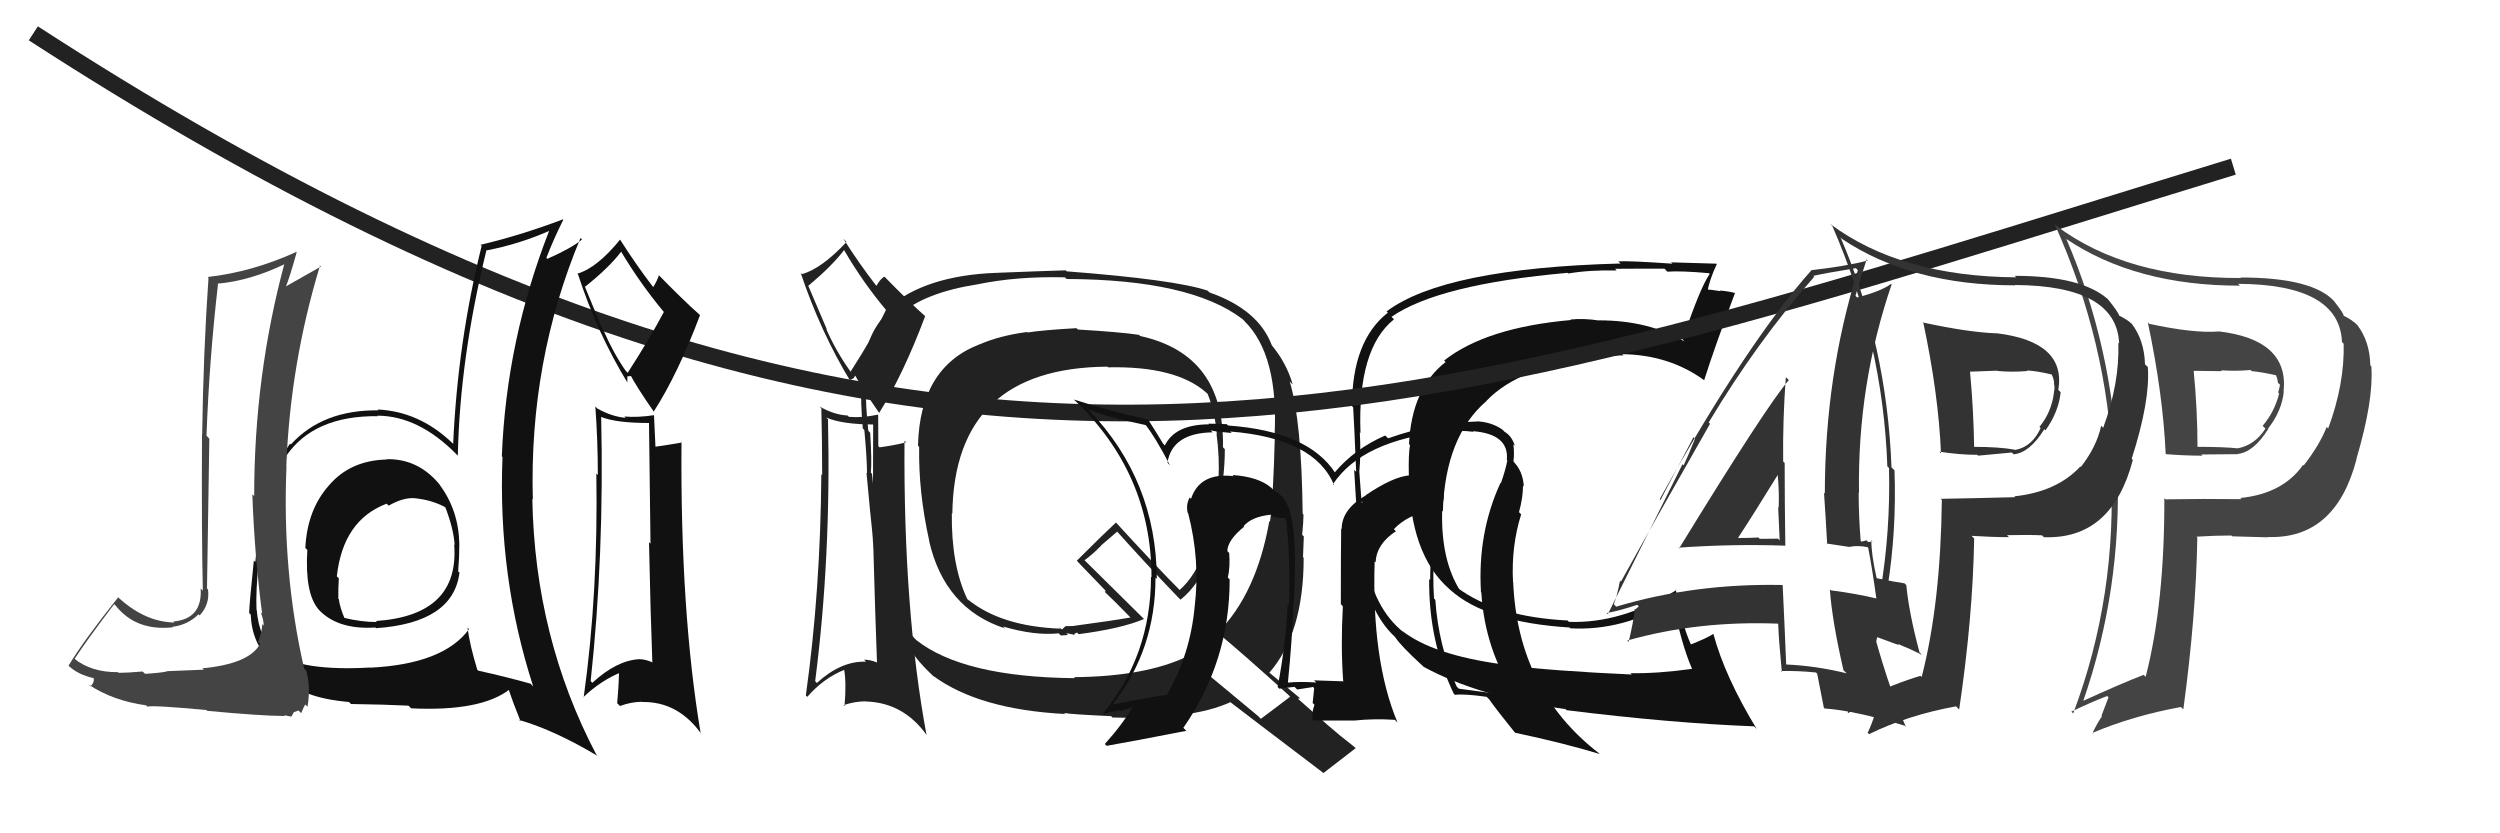 <svg xmlns="http://www.w3.org/2000/svg" width="150" height="50" viewBox="0,0,150,50"><path fill="#111" d="M90.26 39.98L90.18 39.90L90.14 39.86Q85.95 39.29 84.12 37.84L84.29 38.00L84.23 37.95Q82.36 36.46 81.94 33.45L82.00 33.51L82.00 33.51Q81.90 33.06 81.56 28.31L81.66 28.41L81.56 28.31Q81.66 27.20 81.59 25.94L81.65 26.00L81.63 25.98Q81.44 20.92 83.64 19.16L83.49 19.01L83.49 19.01Q86.30 17.06 94.06 16.37L94.00 16.31L94.10 16.41Q95.37 16.19 97.00 16.23L97.01 16.24L96.91 16.13Q96.90 16.12 99.87 16.12L100.04 16.30L100.05 16.30Q100.82 16.24 102.54 16.39L102.58 16.44L102.58 16.44Q101.99 17.29 100.96 20.38L100.91 20.33L101.07 20.49Q98.93 19.22 95.92 19.22L95.90 19.20L95.94 19.23Q95.03 19.09 94.23 19.17L94.33 19.27L94.27 19.20Q89.16 19.65 86.65 21.63L86.77 21.76L86.74 21.72Q84.70 23.30 84.54 26.65L84.51 26.62L84.60 26.70Q84.50 27.25 84.53 28.50L84.55 28.53L84.53 28.50Q84.57 33.26 86.97 35.35L87.08 35.47L87.00 35.38Q89.18 37.34 94.17 37.65L94.26 37.73L94.22 37.70Q97.36 37.87 100.37 36.08L100.37 36.08L100.36 36.07Q100.91 38.75 101.52 40.12L101.62 40.23L101.53 40.13Q99.46 40.42 97.82 40.39L97.82 40.38L97.91 40.47Q93.29 40.27 90.17 39.89ZM105.33 43.66L105.27 43.60L105.41 43.75Q103.49 40.60 102.80 38.02L102.87 38.09L102.81 38.03Q102.40 38.30 101.41 38.68L101.49 38.77L101.50 38.77Q101.11 37.92 100.92 37.08L100.99 37.15L100.53 35.36L100.58 35.41Q97.26 37.43 94.14 37.31L94.16 37.34L94.06 37.23Q89.77 37.01 87.44 35.26L87.55 35.36L87.59 35.41Q86.45 33.58 86.53 30.65L86.44 30.56L86.57 30.69Q86.71 26.19 89.19 24.06L89.19 24.06L89.18 24.06Q91.15 21.99 95.83 21.38L95.86 21.40L95.97 21.51Q96.69 21.32 97.41 21.32L97.49 21.40L97.34 21.25Q100.16 21.29 102.26 22.82L102.31 22.87L102.25 22.81Q102.88 20.82 104.10 17.58L104.08 17.56L104.10 17.58Q103.74 17.48 103.19 17.43L103.16 17.40L103.23 17.47Q102.64 17.37 102.37 17.37L102.48 17.48L102.46 17.46Q102.55 16.83 103.01 15.84L103.01 15.84L102.98 15.82Q102.75 15.81 100.26 15.74L100.36 15.83L100.34 15.82Q97.75 15.64 97.10 15.68L97.20 15.78L97.23 15.81Q86.66 16.09 83.20 18.68L83.11 18.59L83.27 18.76Q81.12 20.45 81.12 24.37L81.22 24.47L81.19 24.44Q81.26 25.61 81.37 28.32L81.38 28.32L81.25 28.19Q81.45 31.82 81.68 33.53L81.73 33.58L81.59 33.44Q82.04 36.63 83.63 38.15L83.60 38.12L83.71 38.23Q84.03 38.73 85.28 39.88L85.32 39.91L85.42 40.01Q88.68 41.79 93.93 42.55L93.80 42.41L93.99 42.61Q100.25 43.39 105.24 43.58Z"/><path d="M2 2 C56 37,85 25,134 10" stroke="#222" fill="none"/><path fill="#444" d="M128.93 19.40L128.89 19.36L128.87 19.34Q129.78 23.65 129.94 27.23L129.90 27.19L129.96 27.25Q131.08 27.34 132.15 27.34L132.08 27.27L134.26 27.25L134.25 27.24Q135.22 27.14 136.10 25.73L136.13 25.76L136.08 25.72Q136.92 24.65 137.03 23.47L136.93 23.37L137.02 23.45Q137.32 20.37 133.10 19.88L133.10 19.88L133.11 19.89Q131.58 20.00 128.96 19.43ZM129.99 30.01L129.87 29.90L129.86 29.89Q129.88 36.19 128.74 40.61L128.70 40.57L128.62 40.49Q127.27 41.01 124.95 42.07L124.87 42.00L124.98 42.10Q127.31 35.41 127.05 28.14L127.13 28.22L127.08 28.17Q126.76 20.77 123.98 14.34L123.85 14.21L123.98 14.34Q128.15 17.14 134.39 17.14L134.25 16.99L134.28 17.03Q140.37 17.06 140.52 20.52L140.57 20.58L140.62 20.62Q140.68 23.04 139.69 25.71L139.73 25.75L139.60 25.62Q139.17 26.71 138.22 27.93L138.18 27.89L138.18 27.90Q136.97 29.62 134.42 29.88L134.41 29.87L134.49 29.95Q132.18 29.92 129.93 29.96ZM135.99 32.14L136.02 32.16L136.07 32.22Q140.13 32.36 141.39 27.56L141.54 27.71L141.38 27.55Q142.43 24.00 142.28 21.98L142.23 21.93L142.22 21.92Q142.19 20.48 141.43 19.49L141.34 19.40L141.47 19.53Q141.11 19.17 140.61 18.94L140.61 18.94L140.62 18.95Q140.63 18.80 140.02 18.04L139.95 17.97L139.83 17.86Q138.40 16.65 134.44 16.65L134.37 16.58L134.46 16.68Q127.61 16.71 123.38 13.55L123.32 13.49L123.28 13.45Q126.48 20.57 126.75 28.03L126.81 28.10L126.65 27.94Q127.06 35.73 124.39 42.81L124.42 42.83L124.28 42.70Q125.44 42.14 126.43 41.76L126.51 41.84L126.09 42.94L126.12 42.97Q125.81 43.43 125.54 44.00L125.66 44.11L125.53 43.98Q127.96 42.95 130.85 42.42L130.97 42.53L131.00 42.56Q131.76 36.97 131.84 32.25L131.73 32.14L131.79 32.20Q132.90 32.13 133.89 32.13L133.96 32.20L133.94 32.18Q135.30 32.21 136.10 32.24ZM135.07 22.24L135.03 22.19L135.11 22.27Q135.64 22.31 136.63 22.53L136.56 22.47L136.52 22.43Q136.64 22.66 136.68 22.97L136.72 23.01L136.80 23.08Q136.77 23.28 136.69 23.55L136.75 23.61L136.75 23.60Q136.49 24.68 135.76 25.55L135.91 25.70L135.93 25.71Q135.29 26.71 134.26 26.90L134.23 26.87L134.26 26.90Q133.44 26.81 131.80 26.81L131.84 26.84L131.85 26.85Q131.85 24.60 131.62 22.24L131.62 22.25L133.32 22.27L133.27 22.22Q134.16 22.28 135.04 22.20Z"/><path fill="#222" d="M64.67 19.77L64.56 19.66L64.59 19.69Q62.60 19.80 61.65 19.95L61.74 20.03L61.62 19.92Q59.97 20.14 58.76 20.67L58.70 20.61L58.75 20.67Q55.19 22.05 55.08 26.74L55.22 26.89L55.15 26.81Q55.10 29.50 55.75 32.43L55.78 32.46L55.74 32.43Q56.67 36.52 60.29 37.70L60.16 37.57L60.18 37.59Q62.08 38.15 63.52 38.00L63.65 38.13L64.08 38.10L63.97 37.99Q64.21 38.04 64.40 38.07L64.47 38.14L64.44 38.11Q64.47 37.99 64.62 37.96L64.62 37.95L64.72 38.05Q67.27 37.72 68.64 37.14L68.68 37.18L65.17 33.71L65.07 33.61Q65.46 33.35 66.07 32.74L66.06 32.73L67.04 31.89L66.88 31.73Q68.70 33.77 70.68 35.83L70.82 35.97L70.83 35.98Q73.15 34.15 73.41 28.78L73.40 28.77L73.38 28.75Q73.49 27.86 73.49 26.95L73.41 26.87L73.38 26.84Q73.48 21.27 68.41 20.16L68.28 20.03L68.34 20.09Q67.18 19.92 64.66 19.77ZM77.38 41.77L77.28 41.67L77.41 41.80Q76.83 42.25 75.65 43.13L75.47 42.95L71.23 39.43L71.20 39.40Q68.70 40.59 64.44 40.63L64.49 40.68L64.50 40.69Q57.78 40.63 54.96 38.39L54.97 38.40L55.03 38.46Q53.26 36.68 52.80 33.71L52.75 33.66L52.78 33.69Q52.70 32.01 52.32 28.43L52.19 28.30L52.25 28.36Q52.32 27.72 52.21 25.96L52.12 25.87L52.10 25.86Q51.93 24.27 51.96 23.40L52.06 23.49L52.06 23.50Q52.03 20.30 53.78 18.74L53.94 18.90L53.94 18.91Q55.45 17.56 58.65 17.06L58.62 17.03L58.65 17.06Q61.01 16.57 63.90 16.64L64.05 16.79L64.00 16.74Q71.41 16.77 74.53 19.13L74.64 19.23L74.65 19.25Q76.74 21.29 76.47 26.20L76.45 26.18L76.49 26.22Q76.39 29.96 76.20 31.30L76.10 31.20L76.16 31.26Q75.39 35.63 73.07 37.95L73.16 38.04L73.17 38.06Q74.56 39.21 77.30 41.69ZM72.50 17.48L72.48 17.46L72.46 17.44Q70.51 16.78 64.00 16.28L63.91 16.19L63.94 16.22Q62.56 16.26 59.79 16.37L59.90 16.48L59.78 16.37Q55.49 16.53 53.24 18.50L53.38 18.64L53.39 18.65Q51.71 20.09 51.71 23.25L51.72 23.27L51.69 23.23Q51.62 24.00 51.77 25.72L51.75 25.69L51.86 25.80Q52.02 27.52 52.02 28.40L51.90 28.28L51.99 28.37Q52.14 30.12 52.52 33.70L52.59 33.77L52.45 33.63Q52.75 36.44 54.35 38.50L54.54 38.69L54.47 38.61Q54.73 39.37 55.95 40.52L56.05 40.62L55.99 40.55Q58.73 42.57 63.91 42.84L63.97 42.91L63.85 42.78Q64.27 42.86 66.67 42.97L66.64 42.94L66.75 43.05Q71.53 43.19 73.82 42.13L73.78 42.09L73.81 42.12Q74.66 42.78 79.38 46.36L79.42 46.39L79.41 46.38Q80.05 45.88 81.34 44.89L81.18 44.74L81.27 44.82Q80.40 44.15 79.61 43.46L79.58 43.43L77.87 41.92L78.00 41.90L77.94 41.84Q77.36 41.36 76.14 40.34L76.17 40.37L76.16 40.36Q78.22 38.00 78.22 33.47L78.21 33.46L78.18 33.43Q78.20 33.03 78.23 32.19L78.12 32.08L78.13 32.09Q78.21 31.29 78.21 30.87L78.14 30.80L78.16 30.83Q78.10 25.24 77.38 22.88L77.49 23.00L77.56 23.06Q77.19 21.78 76.31 20.72L76.27 20.68L76.31 20.72Q75.51 18.58 72.58 17.55ZM66.44 22.00L66.40 21.96L66.48 22.04Q70.55 21.95 72.37 23.55L72.32 23.50L72.46 23.64Q72.90 24.73 73.01 26.06L72.97 26.02L72.99 26.03Q73.18 27.41 73.11 28.78L73.02 28.69L73.11 28.78Q72.72 33.68 70.78 35.40L70.68 35.30L70.84 35.46Q69.44 34.06 66.93 31.32L67.01 31.40L66.96 31.35Q66.17 32.08 64.61 33.64L64.64 33.67L64.66 33.70Q65.27 34.34 66.41 35.52L66.34 35.45L66.29 35.52L66.19 35.42Q66.82 36.01 67.85 37.07L67.81 37.03L67.82 37.05Q66.76 37.24 64.44 37.55L64.45 37.56L63.93 37.57L63.72 37.77L63.52 37.62L63.62 37.72Q60.02 37.58 58.04 35.94L58.21 36.11L58.04 35.95Q57.07 33.91 57.11 30.79L57.06 30.74L57.14 30.82Q57.26 22.07 66.44 22.00Z"/><path fill="#111" d="M23.18 27.53L23.22 27.57L23.21 27.57Q21.02 27.62 19.74 29.12L19.80 29.18L19.74 29.12Q18.43 30.59 18.32 32.88L18.43 32.98L18.44 32.99Q18.28 35.61 19.12 36.57L19.14 36.58L19.06 36.51Q20.20 37.80 22.52 37.65L22.58 37.70L22.57 37.69Q27.19 37.37 27.57 34.36L27.45 34.24L27.49 34.28Q27.56 33.44 27.56 32.64L27.65 32.73L27.56 32.64Q27.52 30.62 26.38 29.09L26.46 29.17L26.44 29.15Q25.14 27.51 23.19 27.55ZM28.04 37.64L28.06 37.67L28.14 37.75Q26.61 39.84 22.23 40.06L22.27 40.10L22.22 40.05Q18.12 40.29 16.48 39.18L16.47 39.17L16.47 39.17Q15.55 38.29 15.40 36.58L15.44 36.62L15.39 36.57Q15.34 35.46 15.53 33.59L15.44 33.50L15.53 33.59Q15.96 29.22 17.18 27.40L17.30 27.51L17.16 27.37Q18.83 24.93 22.67 24.97L22.76 25.06L22.64 24.94Q25.13 24.95 27.41 27.28L27.42 27.29L27.47 27.33Q27.59 21.51 29.19 15.00L29.30 15.11L29.21 15.02Q31.16 14.65 33.03 13.82L32.93 13.72L32.98 13.77Q30.38 20.38 30.11 27.38L30.00 27.27L30.15 27.42Q29.86 34.59 31.99 41.18L31.93 41.12L31.83 41.02Q30.41 40.62 28.70 40.24L28.64 40.19L28.64 40.19Q28.20 38.76 28.05 37.66ZM31.23 43.28L31.06 43.11L31.16 43.20Q33.31 43.83 35.86 45.36L35.70 45.19L35.77 45.26Q32.09 38.24 31.94 29.94L32.01 30.01L31.97 29.97Q31.74 21.67 34.83 14.28L34.79 14.24L34.92 14.37Q34.29 14.89 32.84 15.53L32.77 15.46L32.78 15.48Q33.19 14.40 33.80 13.18L33.80 13.18L33.78 13.16Q31.27 14.11 28.83 14.69L28.95 14.80L28.90 14.75Q27.46 20.54 27.19 26.63L27.17 26.61L27.15 26.59Q25.16 24.68 22.65 24.57L22.61 24.53L22.71 24.62Q19.35 24.58 17.45 26.67L17.33 26.56L17.40 26.62Q15.73 29.03 15.32 33.72L15.18 33.58L15.23 33.63Q14.95 36.35 14.95 36.77L14.95 36.78L15.04 36.87Q15.12 38.63 16.27 39.69L16.28 39.71L16.17 39.60Q16.34 39.77 16.53 39.84L16.67 39.98L17.04 40.54L17.13 40.64Q17.97 41.86 20.94 42.12L21.04 42.22L21.06 42.24Q23.14 42.27 24.51 42.34L24.70 42.53L24.67 42.50Q28.86 42.70 30.58 41.36L30.50 41.28L30.48 41.26Q30.77 42.13 31.23 43.27ZM24.80 29.84L24.87 29.91L24.85 29.89Q25.99 30.00 26.83 30.50L26.77 30.44L26.69 30.36Q27.21 31.68 27.28 32.70L27.25 32.67L27.25 32.67Q27.58 36.92 22.56 37.26L22.53 37.24L22.61 37.32Q21.71 37.33 20.60 37.06L20.54 37.00L20.70 37.16Q20.40 36.48 20.33 35.95L20.29 35.92L20.30 35.92Q20.29 35.30 20.33 34.69L20.37 34.74L20.21 34.58Q20.58 31.21 23.20 30.22L23.16 30.18L23.32 30.34Q24.17 29.85 24.85 29.89Z"/><path fill="#444" d="M12.21 40.16L12.23 40.18L10.03 40.27L10.04 40.28Q9.68 40.37 8.71 40.43L8.65 40.38L8.56 40.29Q7.62 40.37 7.12 40.37L7.13 40.38L7.08 40.33Q5.46 40.34 4.43 39.50L4.45 39.52L4.47 39.54Q5.22 38.39 6.85 36.25L7.03 36.43L6.96 36.36Q8.17 37.87 10.37 37.64L10.39 37.66L10.34 37.61Q11.26 37.50 11.91 36.86L12.03 36.97L11.98 36.93Q12.60 36.25 12.48 35.37L12.53 35.42L12.42 35.31Q12.49 30.89 12.56 26.32L12.39 26.14L12.39 26.15Q12.55 21.66 13.08 17.05L13.05 17.02L13.05 17.02Q15.01 16.85 17.14 15.82L17.20 15.88L17.08 15.76Q15.25 22.53 15.25 29.77L15.26 29.77L15.14 29.66Q15.27 33.33 15.73 36.83L15.80 36.90L15.64 36.74Q15.82 37.18 15.82 37.53L15.87 37.58L15.74 37.45Q15.70 37.99 15.48 38.52L15.46 38.50L15.60 38.64Q14.96 39.83 12.14 40.10ZM17.21 43.07L17.05 42.91L17.48 43.00L17.63 42.73L17.91 42.63L18.07 42.79Q18.24 42.38 18.31 42.27L18.43 42.38L18.45 42.40Q18.65 41.24 18.38 40.25L18.25 40.11L18.25 40.12Q16.92 34.33 17.19 27.97L17.25 28.03L17.18 27.96Q17.41 21.84 19.20 15.94L19.25 15.98L19.26 15.99Q18.28 16.54 17.02 17.26L17.12 17.36L17.10 17.34Q17.38 16.66 17.80 15.14L17.64 14.98L17.77 15.12Q15.13 16.32 12.46 16.62L12.61 16.77L12.51 16.67Q12.20 21.12 12.13 26.07L12.11 26.06L12.12 26.07Q12.09 32.01 12.17 35.44L12.08 35.35L12.04 35.31Q12.15 37.14 10.40 37.29L10.50 37.39L10.46 37.35Q8.61 37.32 6.93 35.69L6.94 35.70L7.09 35.84Q5.06 38.38 4.11 39.94L4.09 39.92L4.07 39.90Q4.64 40.48 5.67 40.70L5.75 40.79L5.61 40.64Q5.69 40.95 5.42 41.18L5.28 41.04L5.34 41.09Q6.79 42.05 8.77 42.32L8.78 42.33L8.85 42.40Q9.09 42.30 12.38 42.60L12.36 42.58L12.43 42.65Q15.73 42.96 17.10 42.96Z"/><path fill="#111" d="M36.10 25.04L36.04 24.98L36.08 25.02Q36.98 25.38 38.96 25.38L38.94 25.37L39.03 32.62L38.94 32.53Q39.03 36.84 39.14 39.73L39.15 39.74L39.16 39.75Q38.73 39.55 38.35 39.55L38.47 39.67L38.35 39.55Q36.99 39.63 35.54 40.97L35.46 40.89L35.44 40.86Q36.26 33.27 36.07 25.00ZM36.14 19.74L35.08 17.17L35.11 17.20Q36.55 16.05 37.27 15.10L37.25 15.07L37.25 15.07Q38.44 17.06 39.85 18.74L39.72 18.61L39.83 18.72Q39.03 20.24 37.66 22.37L37.64 22.35L37.55 22.26Q36.78 21.15 36.21 19.82L36.17 19.78ZM35.08 41.91L34.95 41.78L35.00 41.83Q36.07 40.81 37.33 40.31L37.22 40.21L37.14 40.13Q37.15 40.82 37.03 42.19L37.10 42.26L37.20 42.36Q37.87 42.11 38.51 42.11L38.38 41.98L38.53 42.12Q40.69 42.08 42.10 44.06L42.09 44.05L42.04 44.00Q40.81 36.68 40.89 26.51L40.80 26.42L40.92 26.55Q40.12 26.69 39.28 26.81L39.33 26.86L39.24 24.90L39.25 24.91Q38.26 25.06 37.46 24.99L37.41 24.94L37.54 25.07Q36.71 25.00 35.84 24.51L35.72 24.39L35.72 24.39Q35.87 26.44 35.87 28.50L35.97 28.60L35.78 28.41Q35.90 35.57 35.02 41.85ZM37.59 22.92L37.64 22.96L37.64 22.58L37.93 22.56L37.78 22.42Q38.19 23.21 39.22 24.69L39.30 24.78L39.22 24.70Q40.67 22.45 42.00 18.91L41.98 18.89L41.94 18.85Q41.00 18.02 39.44 16.42L39.61 16.59L39.53 16.52Q39.47 16.76 39.20 17.22L39.12 17.14L39.14 17.16Q38.14 15.85 37.22 14.40L37.28 14.45L37.20 14.38Q35.82 16.08 34.64 16.42L34.65 16.43L34.68 16.46Q35.83 19.98 37.66 22.98Z"/><path fill="#333" d="M100.73 32.89L100.86 33.01L100.71 32.86Q103.94 32.63 107.14 32.74L106.99 32.59L107.12 32.72Q107.08 30.18 107.08 27.78L107.08 27.78L106.99 27.69Q106.96 25.18 107.15 22.63L107.23 22.71L107.33 22.80Q105.97 24.38 100.75 32.90ZM110.68 40.28L110.67 40.27L110.80 40.40Q108.97 39.95 107.19 39.87L107.17 39.85L107.17 39.85Q107.08 37.59 106.96 35.12L106.99 35.15L106.94 35.10Q101.69 34.99 96.97 36.40L96.90 36.33L96.83 36.25Q97.01 35.83 97.20 34.84L97.24 34.88L97.26 34.89Q99.02 31.71 102.60 25.43L102.60 25.42L102.52 25.35Q105.43 20.49 108.85 16.61L108.79 16.54L108.80 16.55Q109.67 16.36 111.35 16.09L111.41 16.15L111.47 16.21Q109.49 22.57 109.49 29.62L109.54 29.67L109.44 29.56Q109.55 31.16 109.63 32.65L109.60 32.61L110.98 32.82L110.98 32.81Q111.45 32.71 112.06 32.83L112.06 32.83L112.09 32.86Q112.31 33.96 112.58 35.90L112.52 35.84L112.59 35.91Q111.34 35.61 109.85 35.42L109.77 35.34L109.79 35.36Q109.93 37.28 110.61 40.22ZM112.38 32.51L112.46 32.59L112.33 32.45Q112.28 32.52 112.09 32.52L111.99 32.42L111.69 32.50L111.64 32.45Q111.52 30.96 111.52 29.55L111.56 29.59L111.54 29.57Q111.44 23.08 113.50 17.06L113.49 17.05L113.47 17.03Q112.88 17.47 111.43 17.85L111.39 17.81L111.33 17.75Q111.54 16.97 112.00 15.56L112.03 15.59L112.07 15.63Q110.74 15.98 108.68 16.21L108.66 16.18L108.69 16.21Q104.80 20.58 99.58 29.95L99.63 30.00L101.61 26.23L101.70 26.32Q101.29 27.35 101.02 27.92L100.95 27.85L96.47 36.85L96.40 36.78Q97.09 36.67 98.23 36.29L98.33 36.38L98.13 36.56L98.09 36.52Q98.02 37.25 97.72 38.51L97.63 38.43L97.64 38.43Q101.88 37.23 106.71 37.42L106.74 37.45L106.69 37.40Q106.72 38.34 106.91 40.32L106.85 40.26L106.85 40.26Q107.89 40.24 108.96 40.35L108.93 40.32L109.03 40.42Q109.16 41.09 109.43 42.46L109.50 42.53L109.48 42.51Q111.27 42.63 114.28 43.54L114.29 43.55L114.36 43.62Q113.43 41.55 112.51 38.27L112.39 38.14L113.94 38.71L113.86 38.63Q114.63 38.94 115.32 39.29L115.34 39.31L115.17 39.14Q114.54 36.79 114.38 35.12L114.42 35.15L114.27 35.00Q113.77 34.93 112.63 34.70L112.67 34.74L112.59 34.65Q112.28 33.28 112.28 32.41ZM104.38 32.35L104.44 32.41L104.29 32.26Q105.11 31.02 106.68 28.47L106.69 28.49L106.66 28.46Q106.76 29.51 106.72 30.46L106.76 30.50L106.69 30.43Q106.74 31.47 106.78 32.42L106.78 32.42L106.68 32.32Q106.15 32.33 105.58 32.33L105.60 32.35L105.51 32.25Q104.93 32.28 104.32 32.28Z"/><path fill="#222" d="M49.54 25.02L49.53 25.01L49.57 25.05Q50.52 25.47 52.50 25.47L52.39 25.36L52.37 32.49L52.39 32.52Q52.51 36.86 52.62 39.76L52.69 39.82L52.62 39.75Q52.22 39.58 51.84 39.58L51.89 39.63L51.96 39.70Q50.46 39.65 49.01 40.98L49.03 41.00L48.91 40.87Q49.87 33.43 49.68 25.16ZM49.61 19.76L48.48 17.11L48.51 17.14Q49.92 15.96 50.64 15.01L50.81 15.18L50.66 15.03Q51.77 16.94 53.18 18.62L53.30 18.73L53.16 18.59Q52.41 20.16 51.04 22.29L51.12 22.37L51.02 22.28Q50.15 21.06 49.57 19.73L49.61 19.77ZM48.38 41.76L48.38 41.76L48.44 41.81Q49.41 40.69 50.66 40.19L50.71 40.24L50.65 40.18Q50.79 41.00 50.67 42.37L50.53 42.23L50.61 42.31Q51.29 42.08 51.94 42.08L51.95 42.09L51.95 42.09Q54.21 42.15 55.62 44.13L55.54 44.04L55.59 44.09Q54.20 36.61 54.27 26.44L54.37 26.54L54.37 26.54Q53.61 26.73 52.77 26.84L52.70 26.77L52.69 24.90L52.67 24.88Q51.73 25.08 50.93 25.01L50.90 24.97L50.85 24.93Q50.05 24.89 49.17 24.39L49.12 24.34L49.28 24.50Q49.33 26.45 49.33 28.51L49.35 28.53L49.28 28.45Q49.23 35.45 48.35 41.73ZM51.00 22.87L50.96 22.82L51.21 22.70L51.33 22.51L51.27 22.46Q51.71 23.27 52.74 24.76L52.75 24.77L52.75 24.77Q54.18 22.51 55.51 18.97L55.44 18.90L55.51 18.97Q54.59 18.16 53.03 16.56L53.00 16.53L53.07 16.60Q52.85 16.69 52.59 17.14L52.60 17.16L52.55 17.11Q51.51 15.76 50.60 14.32L50.73 14.45L50.79 14.52Q49.30 16.11 48.12 16.45L48.01 16.34L48.04 16.37Q49.23 19.92 51.06 22.93Z"/><path fill="#111" d="M86.52 30.33L86.46 30.27L86.50 30.31Q86.66 29.98 86.62 29.56L86.60 29.54L86.53 29.47Q86.59 29.22 86.28 29.03L86.16 28.91L86.17 28.92Q85.49 28.39 84.61 28.54L84.53 28.46L84.59 28.52Q83.60 28.59 81.96 29.70L81.99 29.73L81.97 29.71Q80.50 30.55 80.50 31.74L80.50 31.74L80.47 31.71Q80.45 32.94 80.45 36.25L80.53 36.33L80.57 36.38Q80.44 38.83 80.59 40.85L80.61 40.87L80.62 40.88Q78.84 40.82 78.84 40.82L78.91 40.88L78.97 40.95Q77.96 40.88 77.23 40.96L77.13 40.86L77.27 41.00Q77.54 38.33 77.61 36.08L77.70 36.17L77.63 36.11Q77.88 31.56 77.23 30.26L77.11 30.14L77.22 30.25Q76.99 29.72 76.42 29.41L76.42 29.41L76.27 29.26Q75.51 28.61 73.95 28.50L74.00 28.55L74.02 28.57Q71.99 28.33 71.46 29.93L71.46 29.93L71.38 29.85Q71.15 30.27 71.26 30.77L71.27 30.77L71.29 30.80Q72.02 33.61 71.68 36.39L71.60 36.31L71.68 36.39Q71.42 39.26 70.01 41.69L70.04 41.72L70.00 41.69Q68.96 41.83 66.87 42.25L66.85 42.23L66.81 42.19Q69.33 38.96 69.33 34.65L69.31 34.64L69.41 34.73Q69.38 28.84 65.35 24.62L65.37 24.64L65.29 24.56Q66.06 24.88 67.01 25.10L67.03 25.12L68.76 25.51L68.74 25.50Q69.31 26.22 70.19 27.90L70.19 27.91L70.05 27.76Q70.33 25.98 72.76 25.94L72.62 25.80L72.64 25.82Q72.91 25.90 73.90 25.98L73.93 26.01L73.81 25.89Q78.90 26.30 80.05 29.12L79.98 29.05L79.98 29.05Q81.72 26.42 86.75 25.88L86.77 25.90L86.79 25.92Q87.54 25.79 88.41 25.91L88.28 25.78L88.37 25.87Q90.56 26.04 90.41 27.60L90.47 27.66L90.44 27.63Q90.32 28.24 90.05 29.00L90.12 29.06L90.03 28.97Q88.64 31.99 88.86 35.54L88.78 35.45L88.88 35.55Q89.09 39.04 91.00 41.86L90.96 41.82L90.95 41.81Q89.35 41.55 87.53 41.32L87.47 41.26L87.40 41.19Q86.31 38.77 86.12 35.99L86.02 35.89L86.04 35.91Q85.86 33.06 86.50 30.32ZM87.24 41.64L87.21 41.61L87.30 41.69Q87.87 41.62 89.20 41.81L89.36 41.97L89.35 41.96Q89.79 42.59 90.93 44.00L91.00 44.07L90.89 43.96Q93.89 44.60 95.98 45.24L95.98 45.24L95.93 45.19Q91.06 41.42 90.79 34.91L90.62 34.74L90.78 34.90Q90.67 32.77 91.27 30.86L91.21 30.80L91.14 30.73Q91.38 29.86 91.38 29.14L91.37 29.13L91.43 29.19Q91.37 28.22 90.76 27.65L90.80 27.68L90.89 27.74L90.81 27.66Q90.87 27.15 90.80 26.66L90.81 26.67L90.89 26.75Q90.71 26.15 90.25 25.89L90.30 25.93L90.15 25.78Q89.49 25.32 88.62 25.28L88.74 25.40L88.63 25.29Q85.95 25.35 83.29 26.30L83.24 26.25L83.11 26.13Q81.26 26.94 80.08 28.35L80.01 28.28L80.13 28.40Q78.52 25.88 73.69 25.53L73.62 25.47L73.60 25.45Q72.92 25.42 72.50 25.42L72.56 25.48L72.54 25.46Q70.50 25.47 69.89 26.73L69.95 26.79L69.78 26.61Q69.52 26.17 68.84 25.10L68.97 25.24L68.92 25.19Q66.41 24.61 64.43 23.97L64.42 23.96L64.40 23.94Q69.09 28.36 69.09 34.64L69.00 34.55L69.06 34.61Q69.05 39.32 66.19 42.79L66.25 42.85L66.25 42.84Q66.70 42.68 67.19 42.61L67.26 42.67L68.09 42.36L68.03 42.30Q67.39 43.42 66.29 44.64L66.26 44.61L66.40 44.75Q68.05 44.46 71.18 43.85L71.16 43.83L71.00 43.67Q73.78 39.68 73.78 34.77L73.73 34.71L73.67 34.66Q73.82 34.01 73.75 33.17L73.74 33.17L73.64 33.06Q73.66 32.40 74.65 31.60L74.58 31.53L74.60 31.59L74.60 31.59Q75.08 31.00 76.26 30.88L76.40 31.02L76.39 31.02Q76.90 31.10 77.20 31.10L77.17 31.07L77.12 31.22L77.18 31.27Q77.45 33.98 77.33 36.34L77.25 36.26L77.26 36.26Q77.16 38.56 76.66 41.22L76.79 41.36L76.75 41.32Q77.67 41.21 77.67 41.21L77.68 41.22L77.83 41.37Q79.10 41.19 78.76 41.19L78.75 41.18L78.85 41.29Q78.80 41.72 78.76 42.18L78.74 42.16L78.87 42.29Q78.73 42.64 78.73 43.14L78.82 43.23L81.29 43.23L81.30 43.23Q82.43 43.11 83.69 43.19L83.83 43.33L83.85 43.35Q82.29 39.62 82.48 33.68L82.35 33.55L82.54 33.74Q82.58 32.64 83.76 31.87L83.70 31.82L83.63 31.75Q84.47 30.88 85.73 30.69L85.89 30.85L86.14 30.80L86.20 30.85Q85.81 32.82 85.81 34.80L85.71 34.70L85.75 34.74Q85.71 38.47 87.23 41.63ZM81.77 30.16L81.81 29.97L81.71 30.21L81.68 30.06Z"/><path fill="#333" d="M115.45 19.38L115.53 19.45L115.39 19.32Q116.31 23.63 116.46 27.21L116.45 27.19L116.36 27.10Q117.58 27.29 118.64 27.29L118.69 27.34L120.71 27.15L120.82 27.26Q121.79 27.16 122.66 25.75L122.75 25.84L122.73 25.82Q123.52 24.71 123.64 23.53L123.62 23.52L123.50 23.39Q123.98 20.49 119.76 19.99L119.72 19.96L119.77 20.00Q118.06 19.93 115.43 19.36ZM116.50 29.98L116.50 29.99L116.51 30.00Q116.44 36.21 115.30 40.62L115.21 40.53L115.23 40.55Q113.78 40.97 111.46 42.03L111.45 42.03L111.44 42.02Q113.93 35.49 113.67 28.22L113.58 28.13L113.49 28.04Q113.21 20.67 110.43 14.24L110.47 14.28L110.51 14.33Q114.68 17.12 120.92 17.12L120.85 17.05L120.90 17.10Q127.00 17.14 127.15 20.61L127.13 20.59L127.10 20.56Q127.18 23.00 126.19 25.67L126.10 25.57L126.07 25.55Q125.80 26.80 124.85 28.02L124.87 28.04L124.82 27.99Q123.41 29.51 120.86 29.78L120.92 29.84L120.91 29.83Q118.69 29.89 116.44 29.93ZM122.66 32.26L122.51 32.11L122.63 32.23Q126.71 32.39 127.97 27.60L127.91 27.54L127.90 27.53Q129.02 24.04 128.87 22.02L128.71 21.87L128.70 21.86Q128.66 20.41 127.90 19.42L127.99 19.51L127.96 19.48Q127.66 19.18 127.17 18.95L127.12 18.90L127.15 18.94Q127.10 18.73 126.49 17.97L126.42 17.90L126.44 17.92Q124.84 16.55 120.88 16.55L120.95 16.62L120.97 16.64Q114.03 16.59 109.80 13.43L109.87 13.50L109.94 13.56Q112.98 20.52 113.24 27.98L113.25 27.99L113.34 28.08Q113.53 35.65 110.86 42.74L110.93 42.80L110.91 42.78Q111.88 42.04 112.87 41.66L113.04 41.82L112.61 42.92L112.50 42.81Q112.33 43.40 112.06 43.97L112.14 44.04L112.14 44.05Q114.46 42.91 117.36 42.38L117.37 42.39L117.55 42.57Q118.37 37.04 118.45 32.31L118.47 32.33L118.29 32.15Q119.55 32.23 120.54 32.23L120.53 32.22L120.42 32.11Q121.72 32.08 122.52 32.12ZM121.65 22.27L121.56 22.17L121.61 22.23Q122.12 22.24 123.11 22.47L123.04 22.40L123.09 22.45Q123.22 22.69 123.25 22.99L123.18 22.92L123.23 22.97Q123.31 23.28 123.23 23.54L123.29 23.60L123.24 23.55Q123.09 24.73 122.37 25.61L122.31 25.56L122.44 25.68Q121.93 26.81 120.90 27.00L120.71 26.81L120.88 26.98Q119.98 26.81 118.35 26.81L118.49 26.95L118.45 26.91Q118.42 24.64 118.20 22.28L118.22 22.30L119.83 22.24L119.86 22.26Q120.77 22.34 121.65 22.26Z"/></svg>